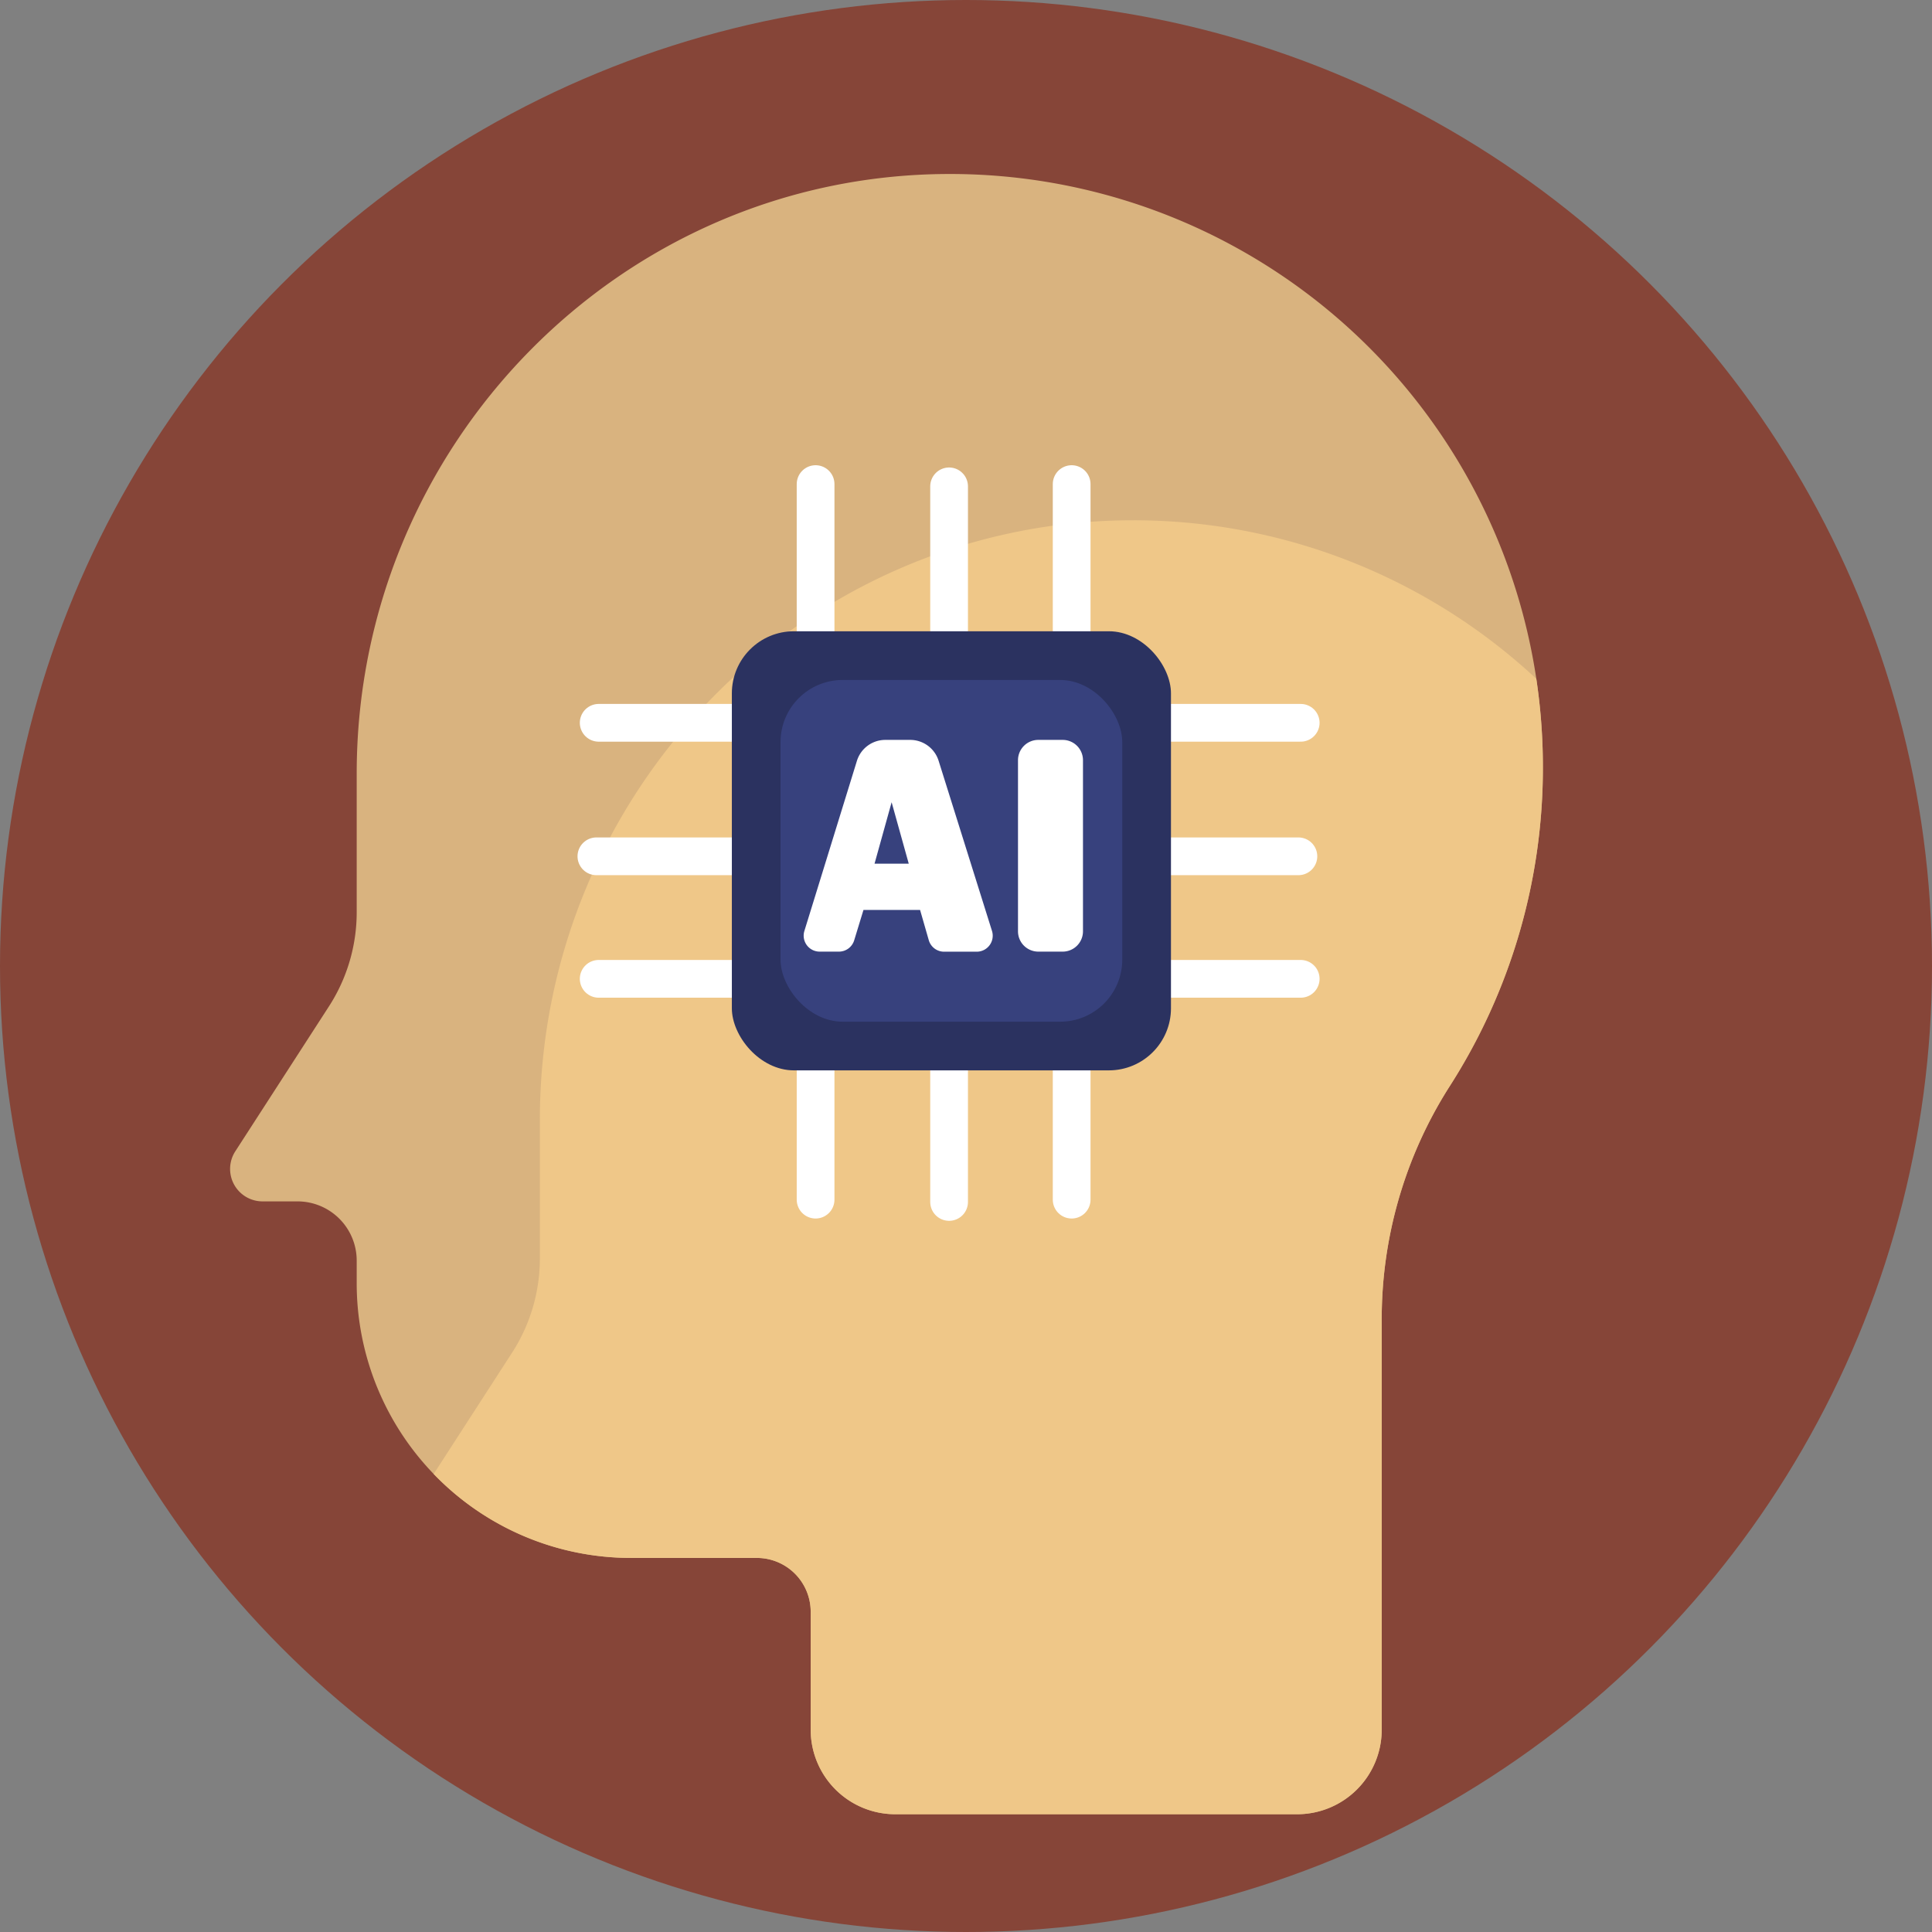 <svg xmlns="http://www.w3.org/2000/svg" viewBox="0 0 512 512"><rect x="0" y="0" width="512" height="512" fill="#808080" stroke="none"/><defs><style>.cls-4{fill:none;stroke:#fff;stroke-linecap:round;stroke-miterlimit:10;stroke-width:10px}.cls-7{fill:#fff}</style></defs><circle cx="256" cy="256" r="256" style="fill:#864538" id="BULINE"/><g id="Icons"><path d="M408.88 203.3A156.29 156.29 0 0 1 384 288.15a114.71 114.71 0 0 0-17.83 62.07v108.16a22.41 22.41 0 0 1-22.42 22.41H237.26a22.41 22.41 0 0 1-22.42-22.41v-31.26a14.26 14.26 0 0 0-14.25-14.25h-33.31a72.78 72.78 0 0 1-72.75-72.75v-6.05a15.69 15.69 0 0 0-15.69-15.69h-9.27a8.6 8.6 0 0 1-7.22-13.26l24.8-38.38a46 46 0 0 0 7.38-25V205c0-86.88 69.76-158.59 156.63-158.89A157.09 157.09 0 0 1 408.88 203.3z" style="fill:#d9b37f"/><path d="M408.88 203.3A156.29 156.29 0 0 1 384 288.15a114.71 114.71 0 0 0-17.83 62.07v108.16a22.41 22.41 0 0 1-22.42 22.41H237.26a22.41 22.41 0 0 1-22.42-22.41v-31.26a14.26 14.26 0 0 0-14.25-14.25h-33.31a72.46 72.46 0 0 1-52.35-22.25l20.76-32.12a46 46 0 0 0 7.38-25v-36.73c0-86.87 69.76-158.59 156.62-158.89a156.56 156.56 0 0 1 107.44 42 156.61 156.61 0 0 1 1.75 23.42z" style="fill:#efc788"/><path class="cls-4" d="M251.52 169.9v-41.01M284 169.3v-41.01M216.14 169.3v-41.01M251.52 318.53v-41.01M284 317.92v-41.01M216.14 317.92v-41.01M303.08 226.93h41.01M303.69 259.4h41.01M303.69 191.55h41.01M158.05 226.93h41.01M158.66 259.4h41.01M158.66 191.55h41.01"/><rect x="193.95" y="167.29" width="116.37" height="116.37" rx="16.46" style="fill:#2b3260"/><rect x="206.85" y="180.2" width="90.56" height="90.56" rx="16.46" style="fill:#37417d"/><path class="cls-7" d="m262.88 246.68-14.14-45.07a7.89 7.89 0 0 0-7.53-5.53h-6.59a7.88 7.88 0 0 0-7.53 5.56l-13.92 45.07a4.23 4.23 0 0 0 4.05 5.48h5.1a4.23 4.23 0 0 0 4.05-3l2.46-8.05h15l2.3 8a4.22 4.22 0 0 0 4.07 3.07h8.61a4.24 4.24 0 0 0 4.07-5.53zm-31.12-17.79 4.53-16.29 4.54 16.29zM281.61 196.08h-6.45a5.38 5.38 0 0 0-5.38 5.38v45.35a5.38 5.38 0 0 0 5.38 5.38h6.45a5.38 5.38 0 0 0 5.39-5.38v-45.35a5.38 5.38 0 0 0-5.39-5.38z"/></g></svg>